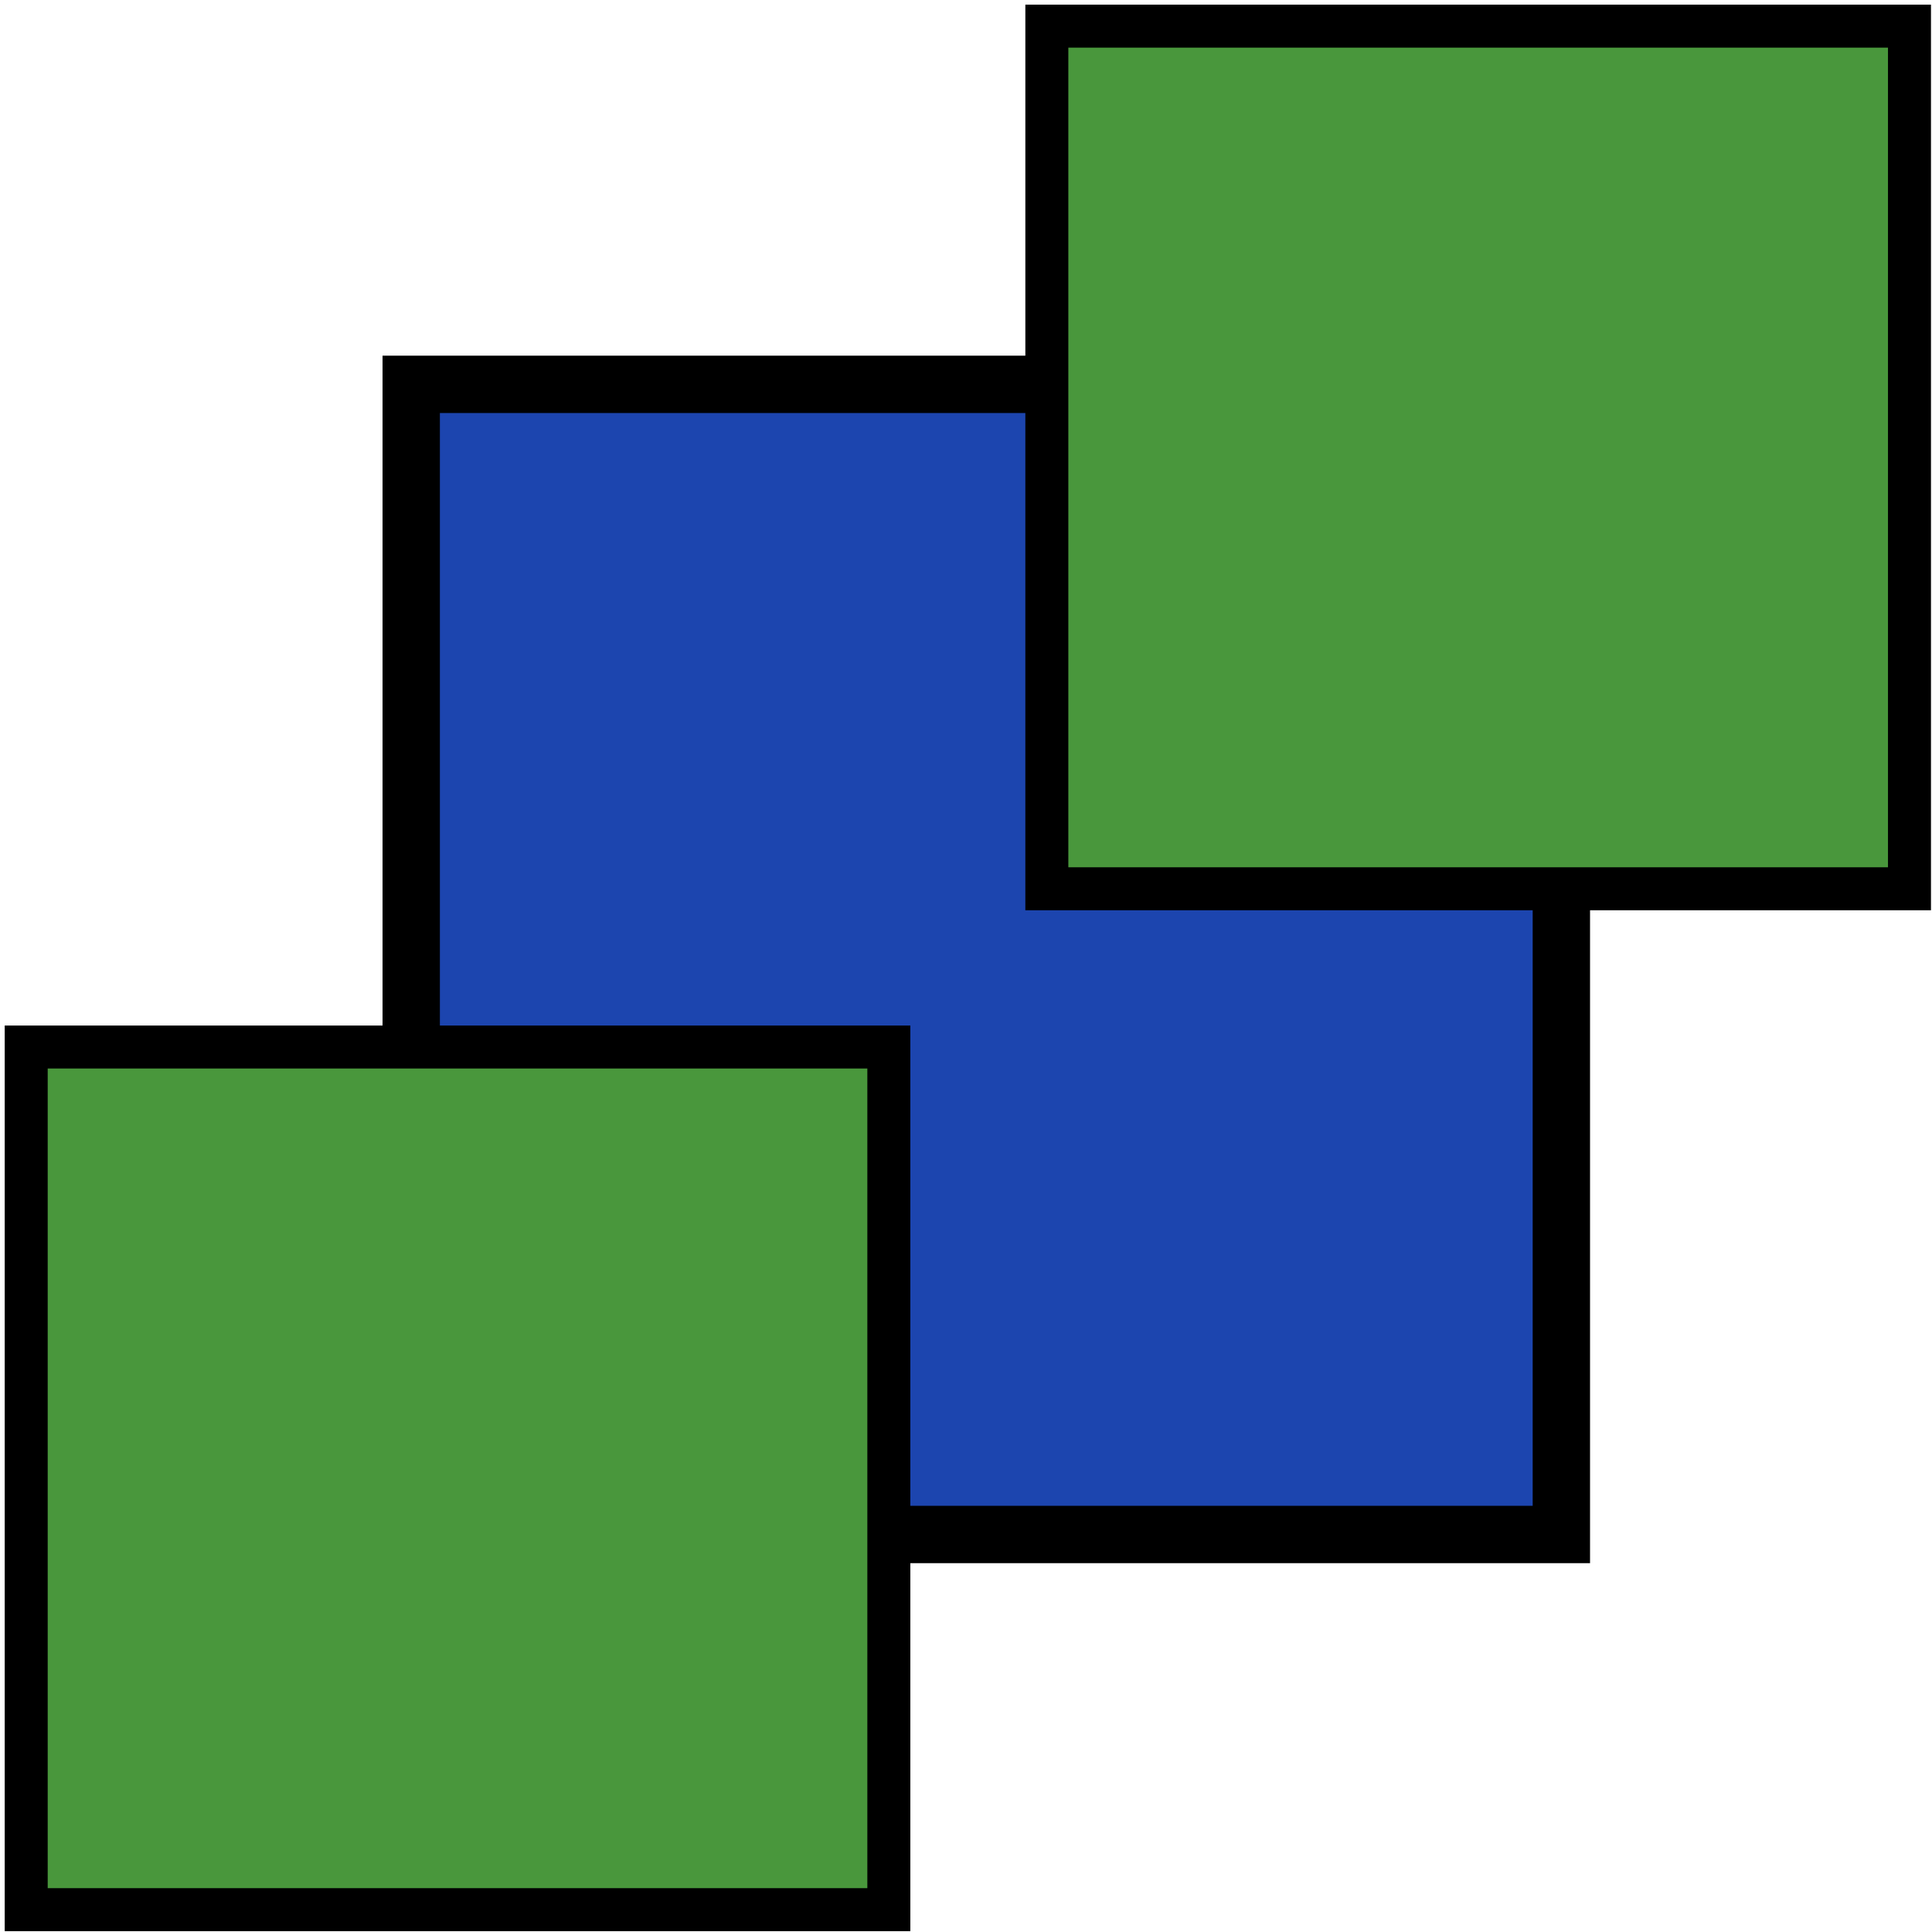 <?xml version="1.0" encoding="UTF-8" standalone="no"?>
<!-- Created with Inkscape (http://www.inkscape.org/) -->

<svg
   xmlns:dc="http://purl.org/dc/elements/1.1/"
   xmlns:cc="http://creativecommons.org/ns#"
   xmlns:rdf="http://www.w3.org/1999/02/22-rdf-syntax-ns#"
   xmlns:svg="http://www.w3.org/2000/svg"
   xmlns="http://www.w3.org/2000/svg"
   xmlns:xlink="http://www.w3.org/1999/xlink"
   xmlns:sodipodi="http://sodipodi.sourceforge.net/DTD/sodipodi-0.dtd"
   xmlns:inkscape="http://www.inkscape.org/namespaces/inkscape"
   width="32px"
   height="32px"
   id="svg3005"
   version="1.1"
   inkscape:version="0.48.5 r10040"
   sodipodi:docname="send-to-back.svg">
  <defs
     id="defs3007">
    <linearGradient
       id="linearGradient3762">
      <stop
         id="stop3764"
         offset="0"
         style="stop-color:#1c45af;stop-opacity:1;" />
      <stop
         style="stop-color:#1c45af;stop-opacity:0.498;"
         offset="1"
         id="stop3766" />
    </linearGradient>
    <linearGradient
       inkscape:collect="always"
       xlink:href="#linearGradient3865"
       id="linearGradient3871"
       x1="15.985"
       y1="2.351"
       x2="15.985"
       y2="29.946"
       gradientUnits="userSpaceOnUse" />
    <linearGradient
       id="linearGradient3865">
      <stop
         style="stop-color:#1c45af;stop-opacity:1;"
         offset="0"
         id="stop3867" />
      <stop
         id="stop3873"
         offset="0.995"
         style="stop-color:#1c45af;stop-opacity:0.498;" />
      <stop
         style="stop-color:#1c45af;stop-opacity:0;"
         offset="1"
         id="stop3869" />
    </linearGradient>
    <linearGradient
       gradientTransform="translate(-8.434,-2.225)"
       y2="29.946"
       x2="15.985"
       y1="2.351"
       x1="15.985"
       gradientUnits="userSpaceOnUse"
       id="linearGradient3891"
       xlink:href="#linearGradient3865"
       inkscape:collect="always" />
  </defs>
  <sodipodi:namedview
     id="base"
     pagecolor="#ffffff"
     bordercolor="#666666"
     borderopacity="1.0"
     inkscape:pageopacity="0.0"
     inkscape:pageshadow="2"
     inkscape:zoom="15.836083"
     inkscape:cx="13.148459"
     inkscape:cy="15.321309"
     inkscape:current-layer="layer1"
     showgrid="true"
     inkscape:grid-bbox="true"
     inkscape:document-units="px"
     inkscape:window-width="1600"
     inkscape:window-height="837"
     inkscape:window-x="-8"
     inkscape:window-y="-8"
     inkscape:window-maximized="1" />
  <g
     id="layer1"
     inkscape:label="Layer 1"
     inkscape:groupmode="layer">
    <rect
       style="fill:#1c45af;fill-opacity:1;fill-rule:nonzero;stroke:#000000;stroke-width:0.95;stroke-opacity:1"
       id="rect3851-9"
       width="19.05"
       height="19.05"
       x="6.811"
       y="6.366" />
    <rect
       style="fill:#49973c;fill-opacity:1;fill-rule:nonzero;stroke:#000000;stroke-width:0.712;stroke-opacity:1"
       id="rect3851-9-8"
       width="14.288"
       height="14.288"
       x="17.339"
       y="0.433" />
    <rect
       style="fill:#49973c;fill-opacity:1;fill-rule:nonzero;stroke:#000000;stroke-width:0.712;stroke-opacity:1"
       id="rect3851-9-8-1"
       width="14.288"
       height="14.288"
       x="0.434"
       y="17.342" />
  </g>
</svg>
